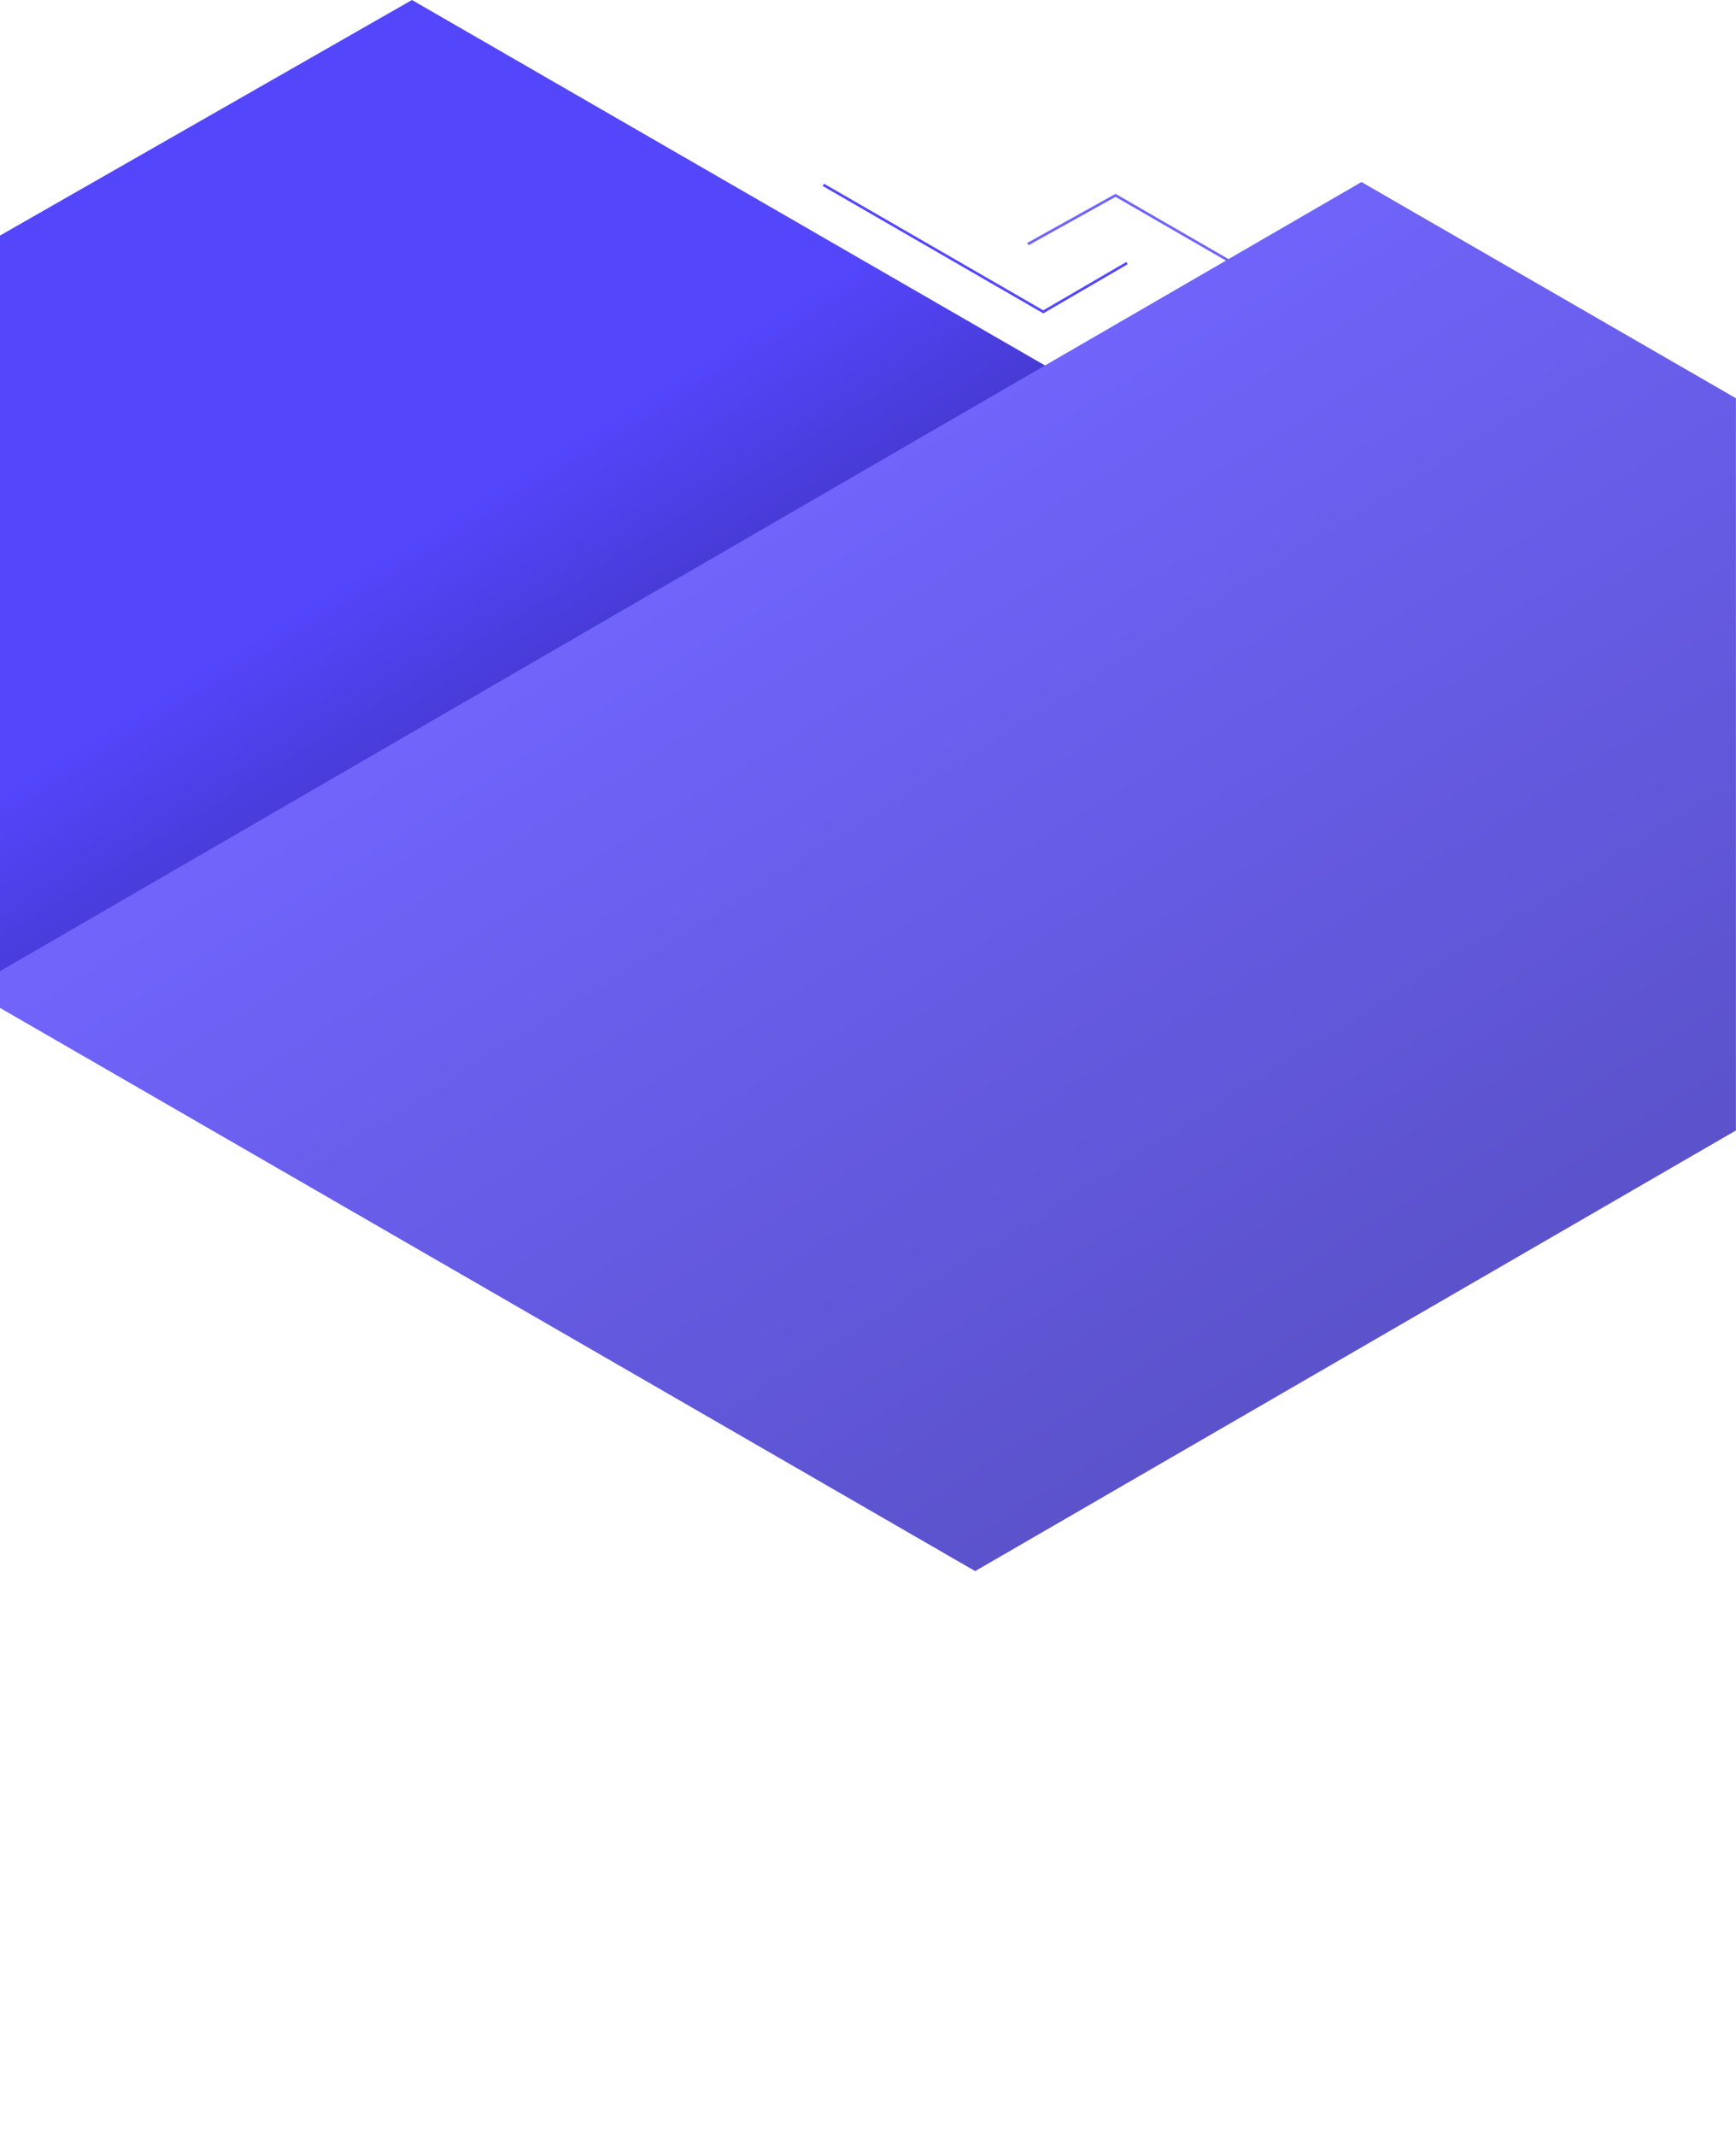<?xml version="1.0" encoding="utf-8"?>
<!-- Generator: Adobe Illustrator 16.0.0, SVG Export Plug-In . SVG Version: 6.00 Build 0)  -->
<!DOCTYPE svg PUBLIC "-//W3C//DTD SVG 1.1//EN" "http://www.w3.org/Graphics/SVG/1.1/DTD/svg11.dtd">
<svg version="1.1" id="Layer_1" xmlns="http://www.w3.org/2000/svg" xmlns:xlink="http://www.w3.org/1999/xlink" x="0px" y="0px"
	 width="6622.266px" height="8145.078px" viewBox="0 0 6622.266 8145.078" enable-background="new 0 0 6622.266 8145.078"
	 xml:space="preserve">
<g>
	<linearGradient id="SVGID_1_" gradientUnits="userSpaceOnUse" x1="1662.487" y1="1993.781" x2="2096.044" y2="2695.716">
		<stop  offset="0" style="stop-color:#5446FB"/>
		<stop  offset="1" style="stop-color:#4539CF"/>
	</linearGradient>
	<polygon fill="url(#SVGID_1_)" points="4023.705,1415.265 1571.525,0 0,898.26 0,3703.552 4008.181,3704.302 	"/>
	<g>
		<linearGradient id="SVGID_2_" gradientUnits="userSpaceOnUse" x1="2891.084" y1="2007.484" x2="4906.63" y2="5240.755">
			<stop  offset="0" style="stop-color:#7064FB"/>
			<stop  offset="1" style="stop-color:#5B52CC"/>
		</linearGradient>
		<polygon fill="url(#SVGID_2_)" points="0,3843.485 3719.907,5991.229 6622,4310.886 6622,1518.713 5193.542,694.136 0,3703.552 		
			"/>
	</g>
	<polyline fill="none" stroke="#7064FB" stroke-width="10" stroke-miterlimit="10" points="3920.986,930.862 4255.395,744.938 
		4688.357,994.909 	"/>
	<polyline fill="none" stroke="#5446FB" stroke-width="10" stroke-miterlimit="10" points="4299.164,1003.276 3979.756,1189.201 
		3140.987,704.938 	"/>
</g>
</svg>
